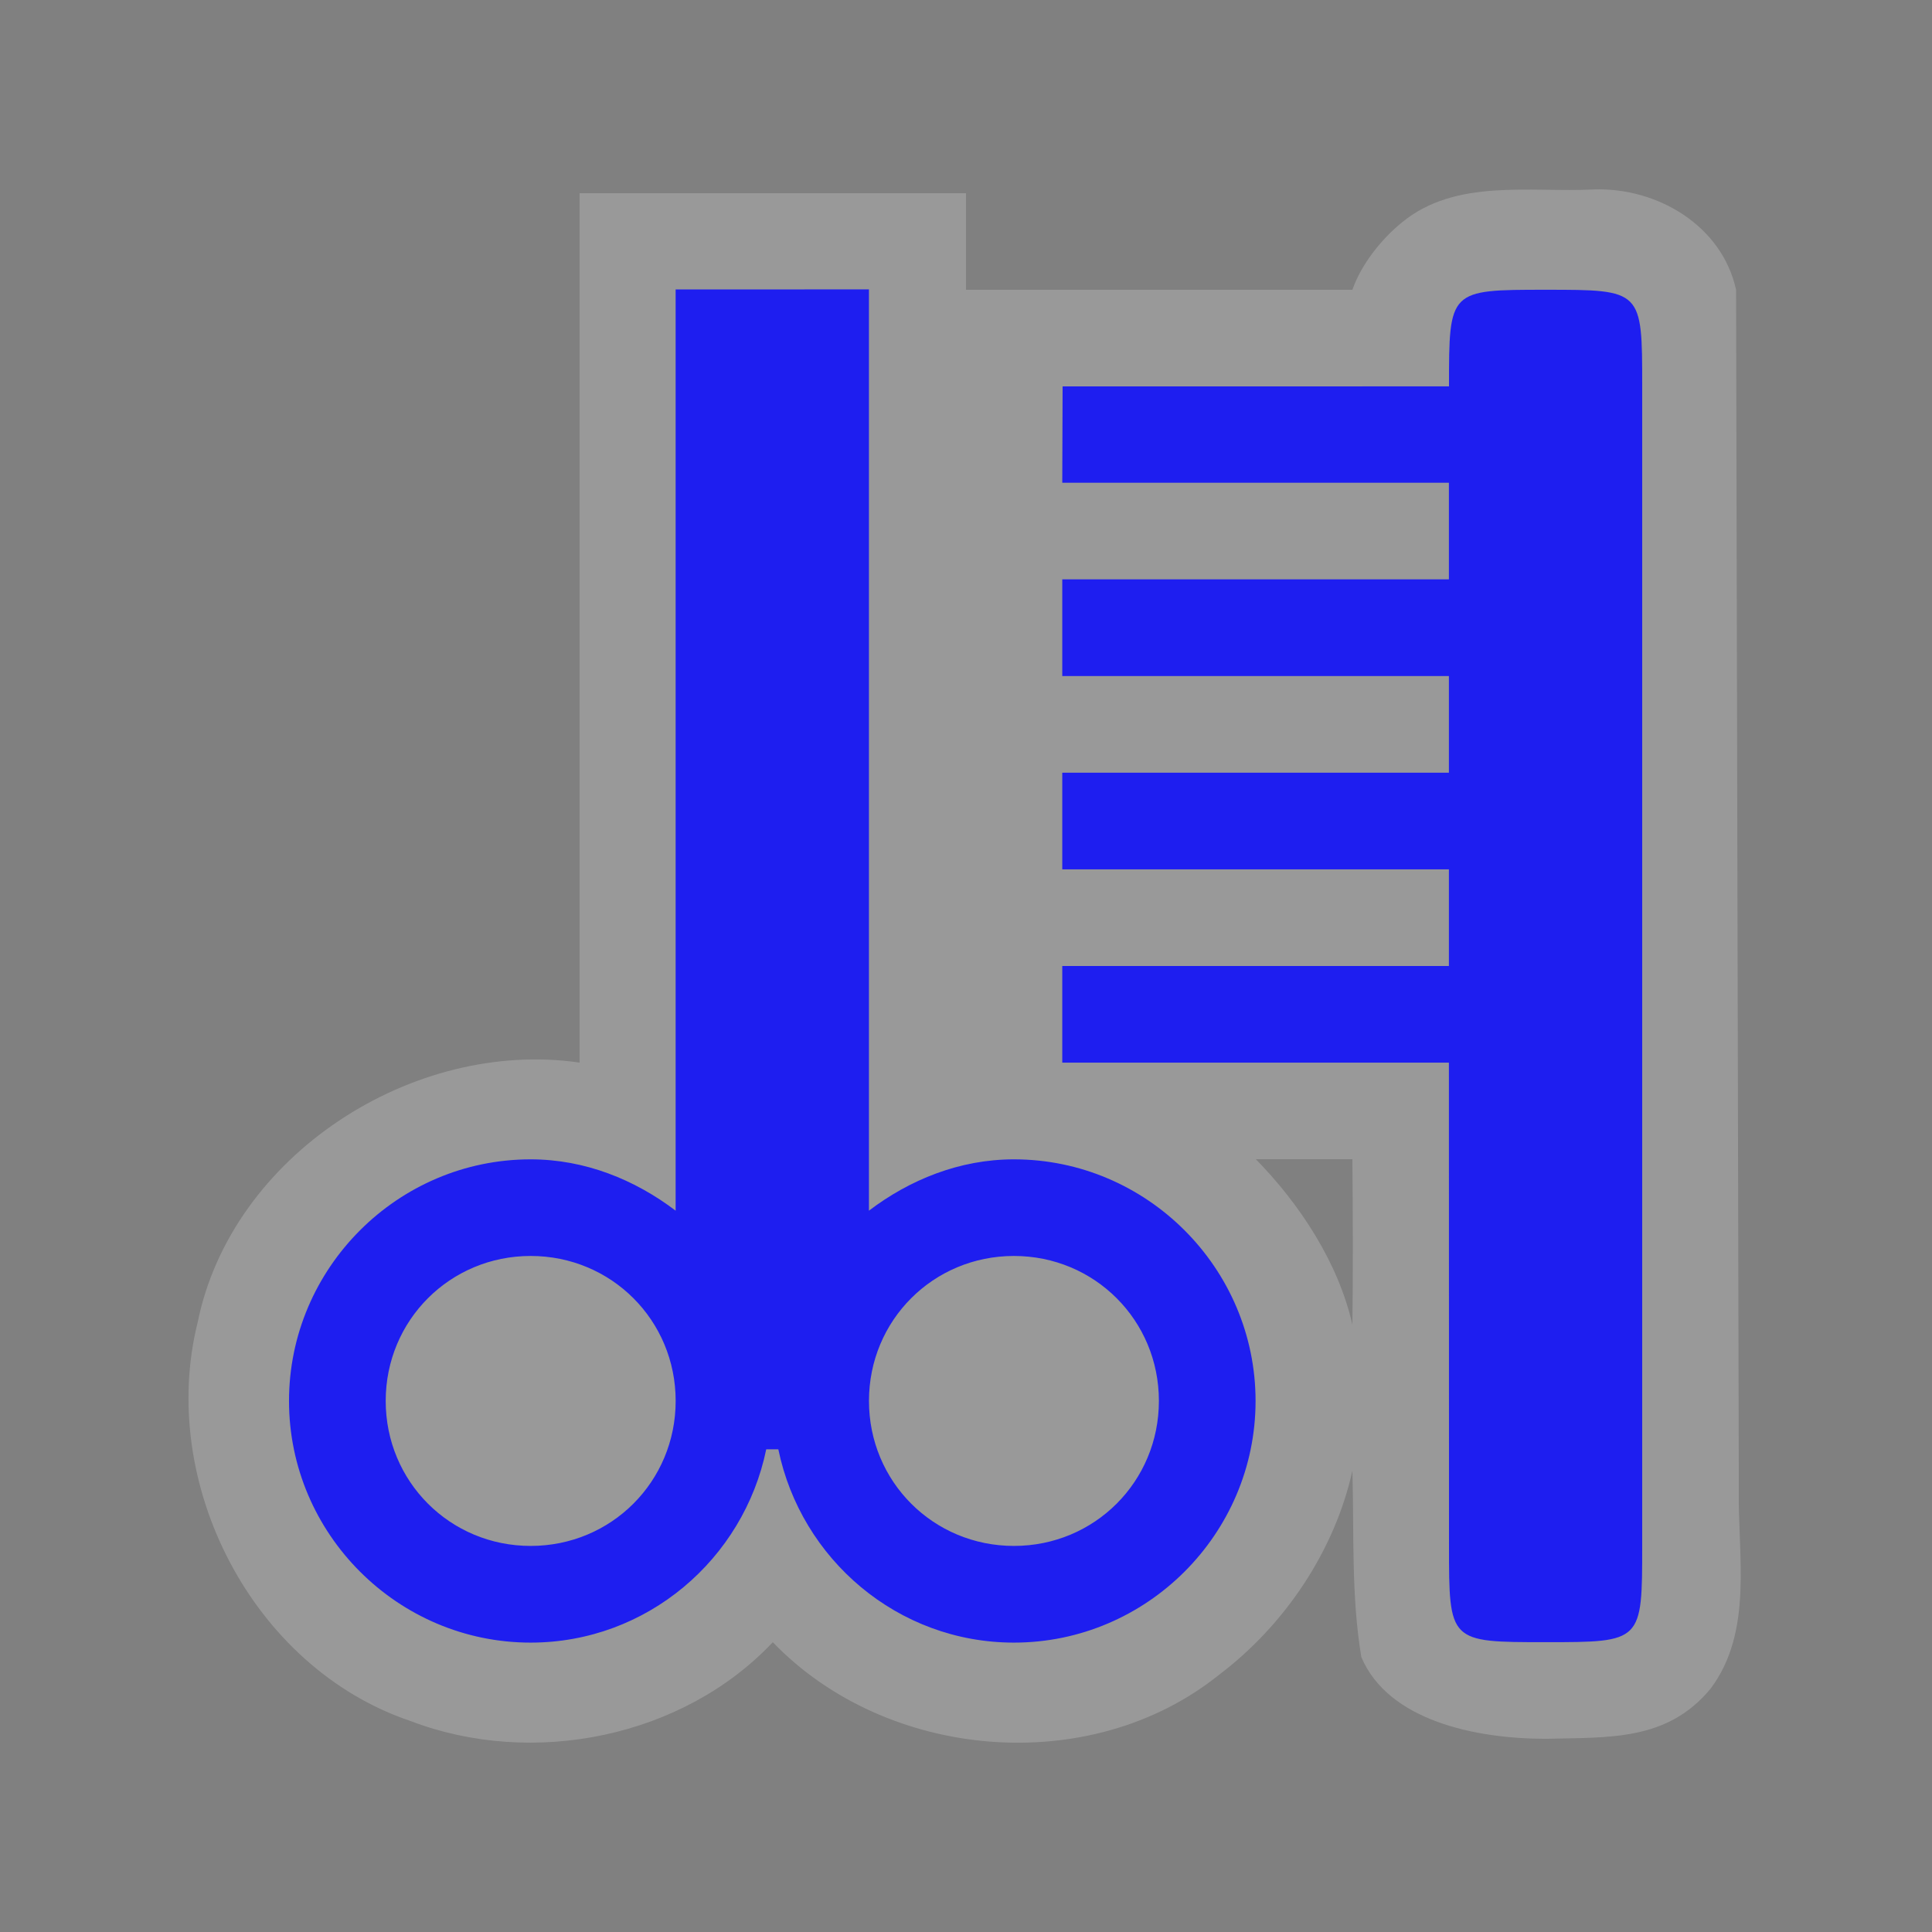<?xml version="1.0" encoding="UTF-8" standalone="no"?>
<svg xmlns:rdf="http://www.w3.org/1999/02/22-rdf-syntax-ns#" xmlns="http://www.w3.org/2000/svg" height="580" width="580" version="1.0" xmlns:cc="http://creativecommons.org/ns#" xmlns:dc="http://purl.org/dc/elements/1.1/">
 <rect width="100%" height="100%" fill="#808080" stroke="none"/>
 <title>hairdresser</title>
 <path opacity=".2" d="m478.47 56.877c-19.043 0.971-41.378-3.375-57.508 9.822-6.23 5.005-12.36 12.752-14.96 20.301h-116v-29h-116v261c-50.06-7.26-104.48 27.88-114.65 77.93-12.045 48.21 16.331 103.71 63.91 119.74 36.68 14.02 81.78 4.95 108.74-23.67 34.054 35.417 95.184 40.889 133.91 9.832 19.749-14.92 34.764-37.242 40.092-61.342 0.518 18.677-0.393 37.583 2.678 55.986 8.06 19.03 34.19 24.52 55.32 24.52 19.131-0.46 36.504 0.724 49.525-15.043 12.952-17.286 8.086-40.218 8.475-60.311l-0.82-359.65c-4.19-19.139-23.47-30.754-42.71-30.123zm-72.47 291.12c0.135 16.345 0.219 33.354 0 49.697-4.18-18.53-15.75-36.19-29-49.7z" fill-rule="evenodd" fill="#fff"/>
 <path fill="#1e1ef0" d="m202.83 86.883v276.57c-12.18-9.25-27.14-15.41-43.53-15.41-39.89 0-72.536 32.65-72.536 72.54s32.646 72.54 72.536 72.54c34.91 0 63.94-25.06 70.73-58.03h3.63c6.79 32.97 35.82 58.03 70.73 58.03 39.89 0 72.54-32.65 72.54-72.54s-32.65-72.54-72.54-72.54c-16.38 0-31.35 6.16-43.53 15.41v-276.57l-58.03 0.003zm261.17 0.105c-29 0-29 0-29 29.002l-116 0.01-0.1 28.92h116.07v29.01h-116.07v29.02h116.07v29.02h-116.07v29.01h116.07v29.02h-116.07v29.02h116.07l0.03 144.97c0 29 0 29 29 29s29 0 29-29v-348c0-29.002 0-29.002-29-29.002zm-304.69 290.06c24.21 0 43.53 19.31 43.53 43.52s-19.32 43.53-43.53 43.53-43.52-19.32-43.52-43.53 19.31-43.52 43.52-43.52zm145.08 0c24.21 0 43.52 19.31 43.52 43.52s-19.31 43.53-43.52 43.53-43.52-19.32-43.52-43.53 19.31-43.52 43.52-43.52z"/>
</svg>
